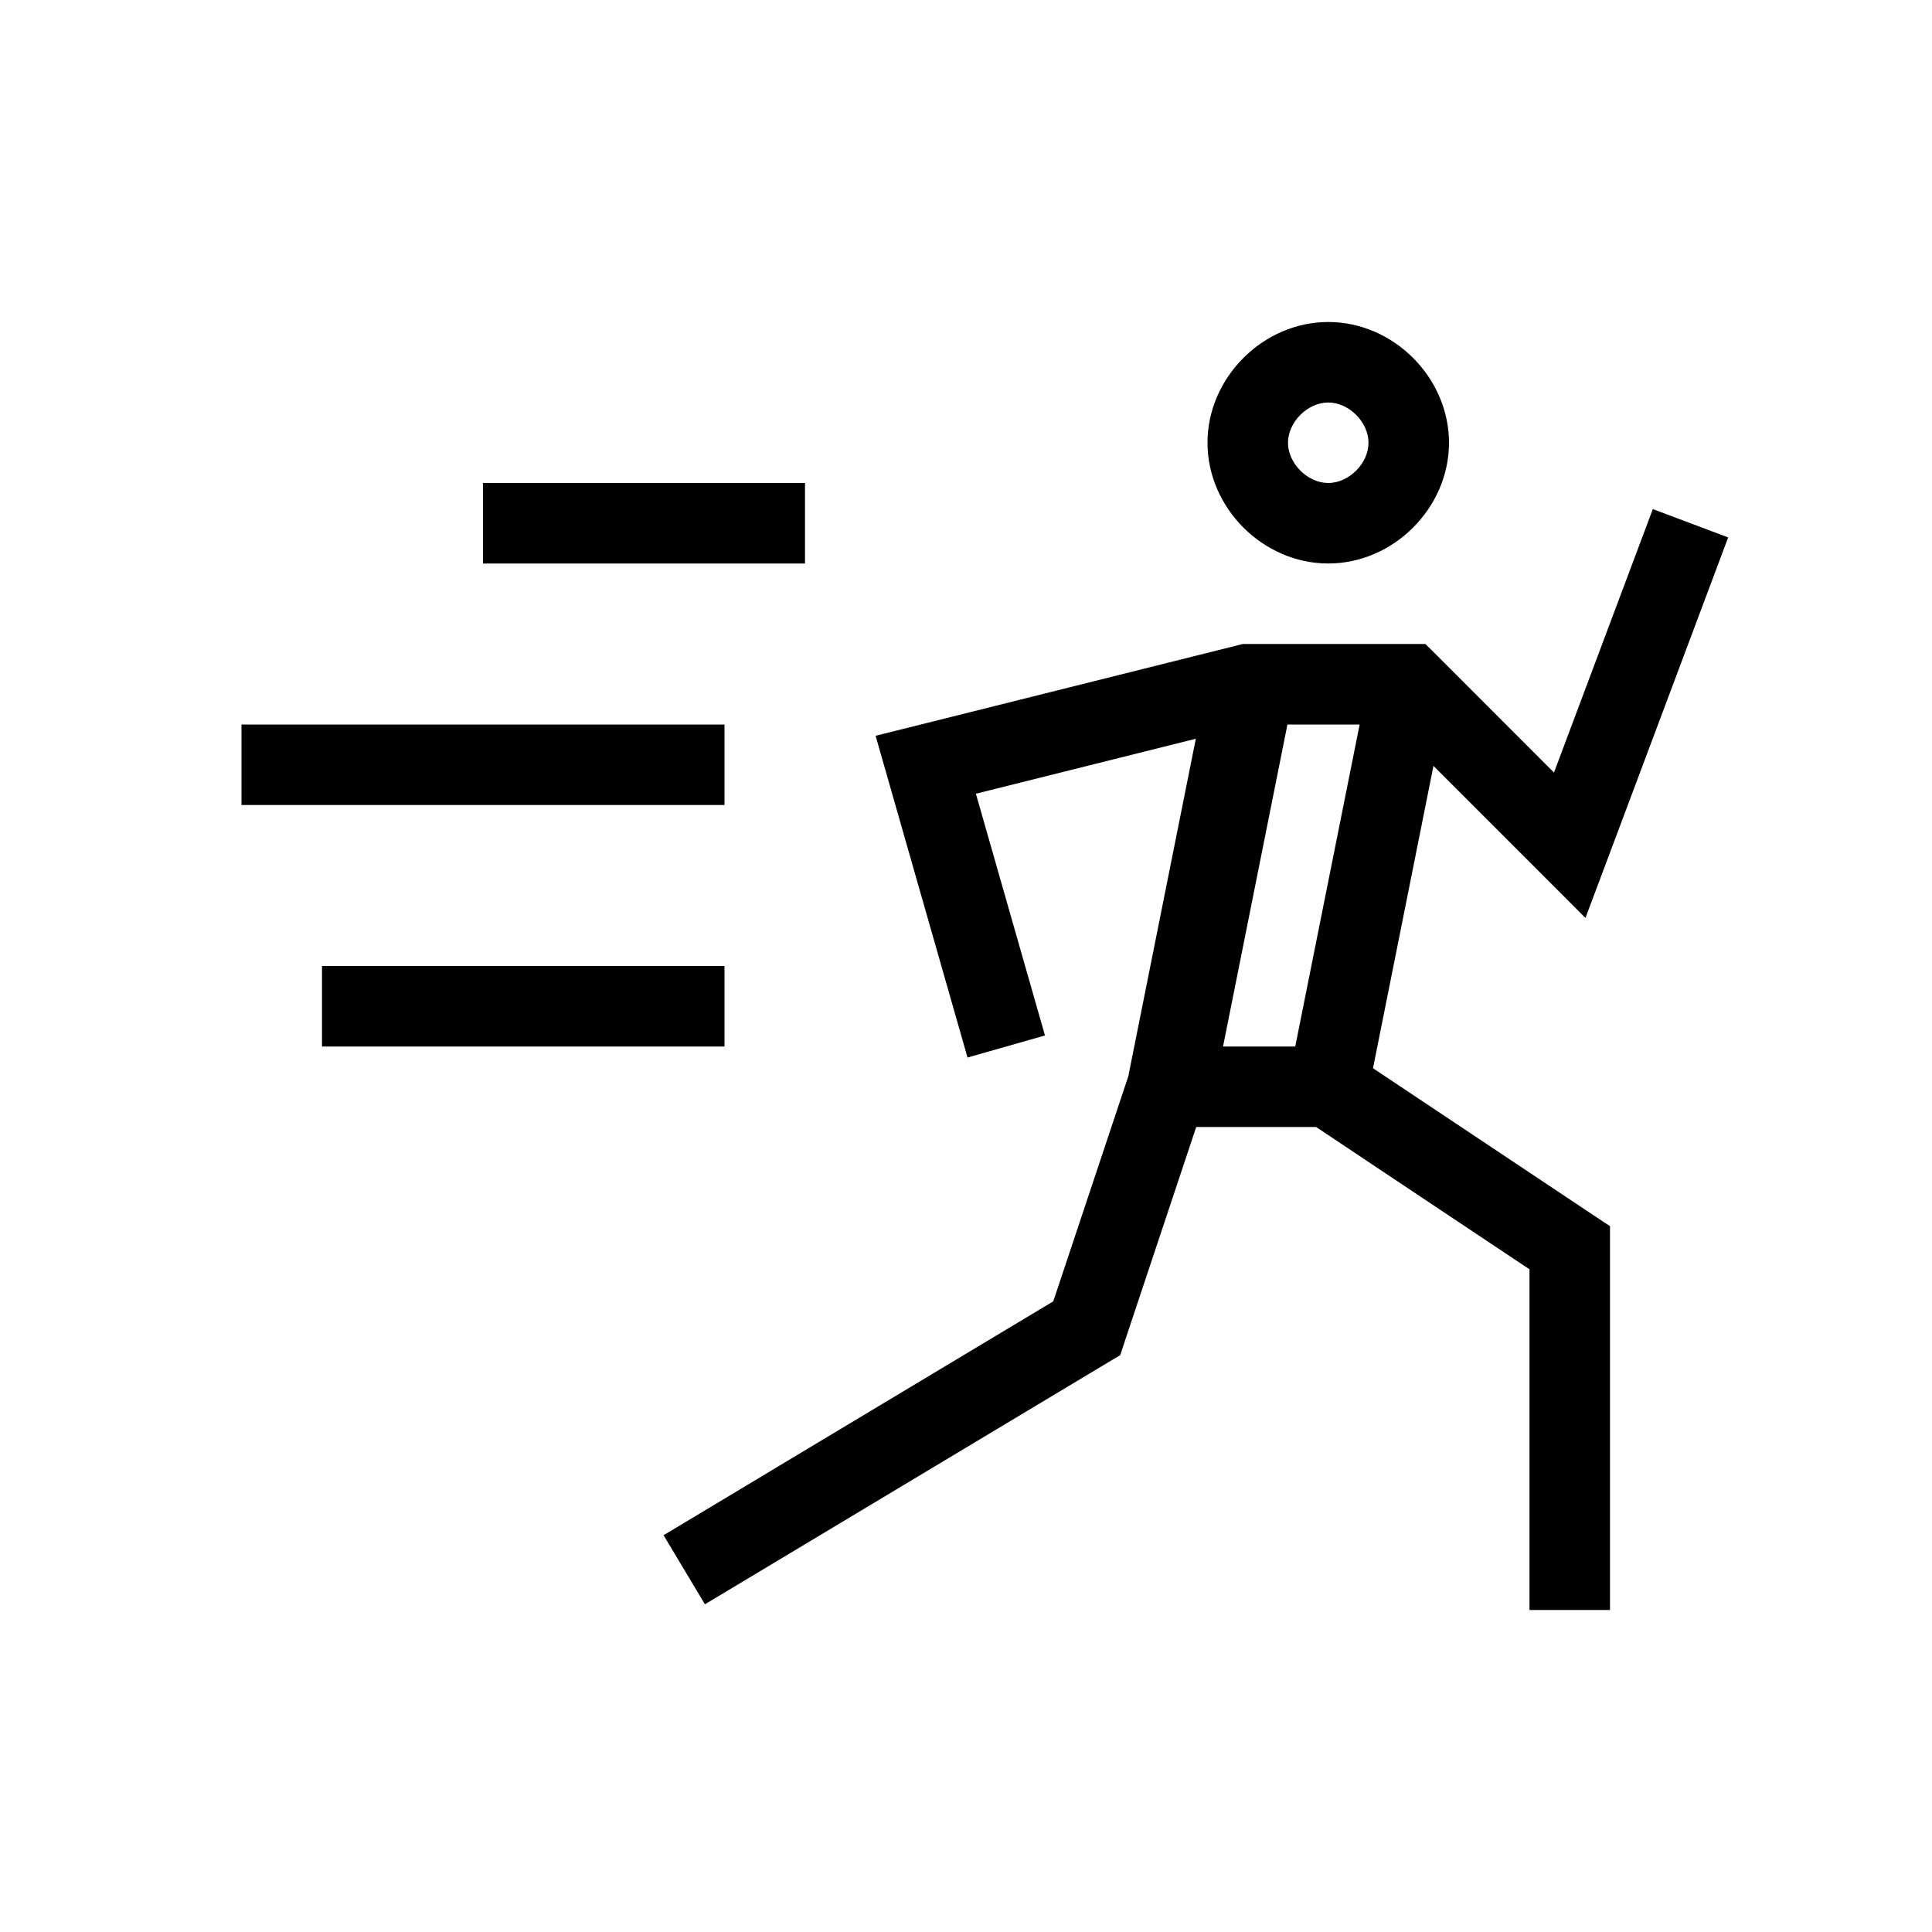 <svg xmlns="http://www.w3.org/2000/svg" width="24" height="24" fill="none" viewBox="0 0 24 24"><path fill="#000" fill-rule="evenodd" d="M16.5 5c-.257 0-.5.243-.5.5s.243.5.5.5.5-.243.5-.5-.243-.5-.5-.5m-1.5.5c0-.81.69-1.5 1.5-1.5s1.5.69 1.5 1.5S17.31 7 16.5 7 15 6.31 15 5.5m6.468 1.176-1.5 4-.273.727-.549-.55-1.339-1.339-.751 3.756 2.721 1.814.223.148V20h-1v-4.232L16.349 14H14.86l-.886 2.658-.058.176-.159.095-5 3-.514-.858 4.841-2.905.932-2.795.839-4.194-2.732.683.858 3.003-.962.274-1-3.5-.142-.497.502-.125 4-1 .06-.015h2.268l.147.146 1.45 1.451 1.228-3.273zM15.193 13h.897l.8-4h-.897zM9 10V9H3v1zm-5 2h5v1H4zm6-6H6v1h4z" clip-rule="evenodd"/></svg>